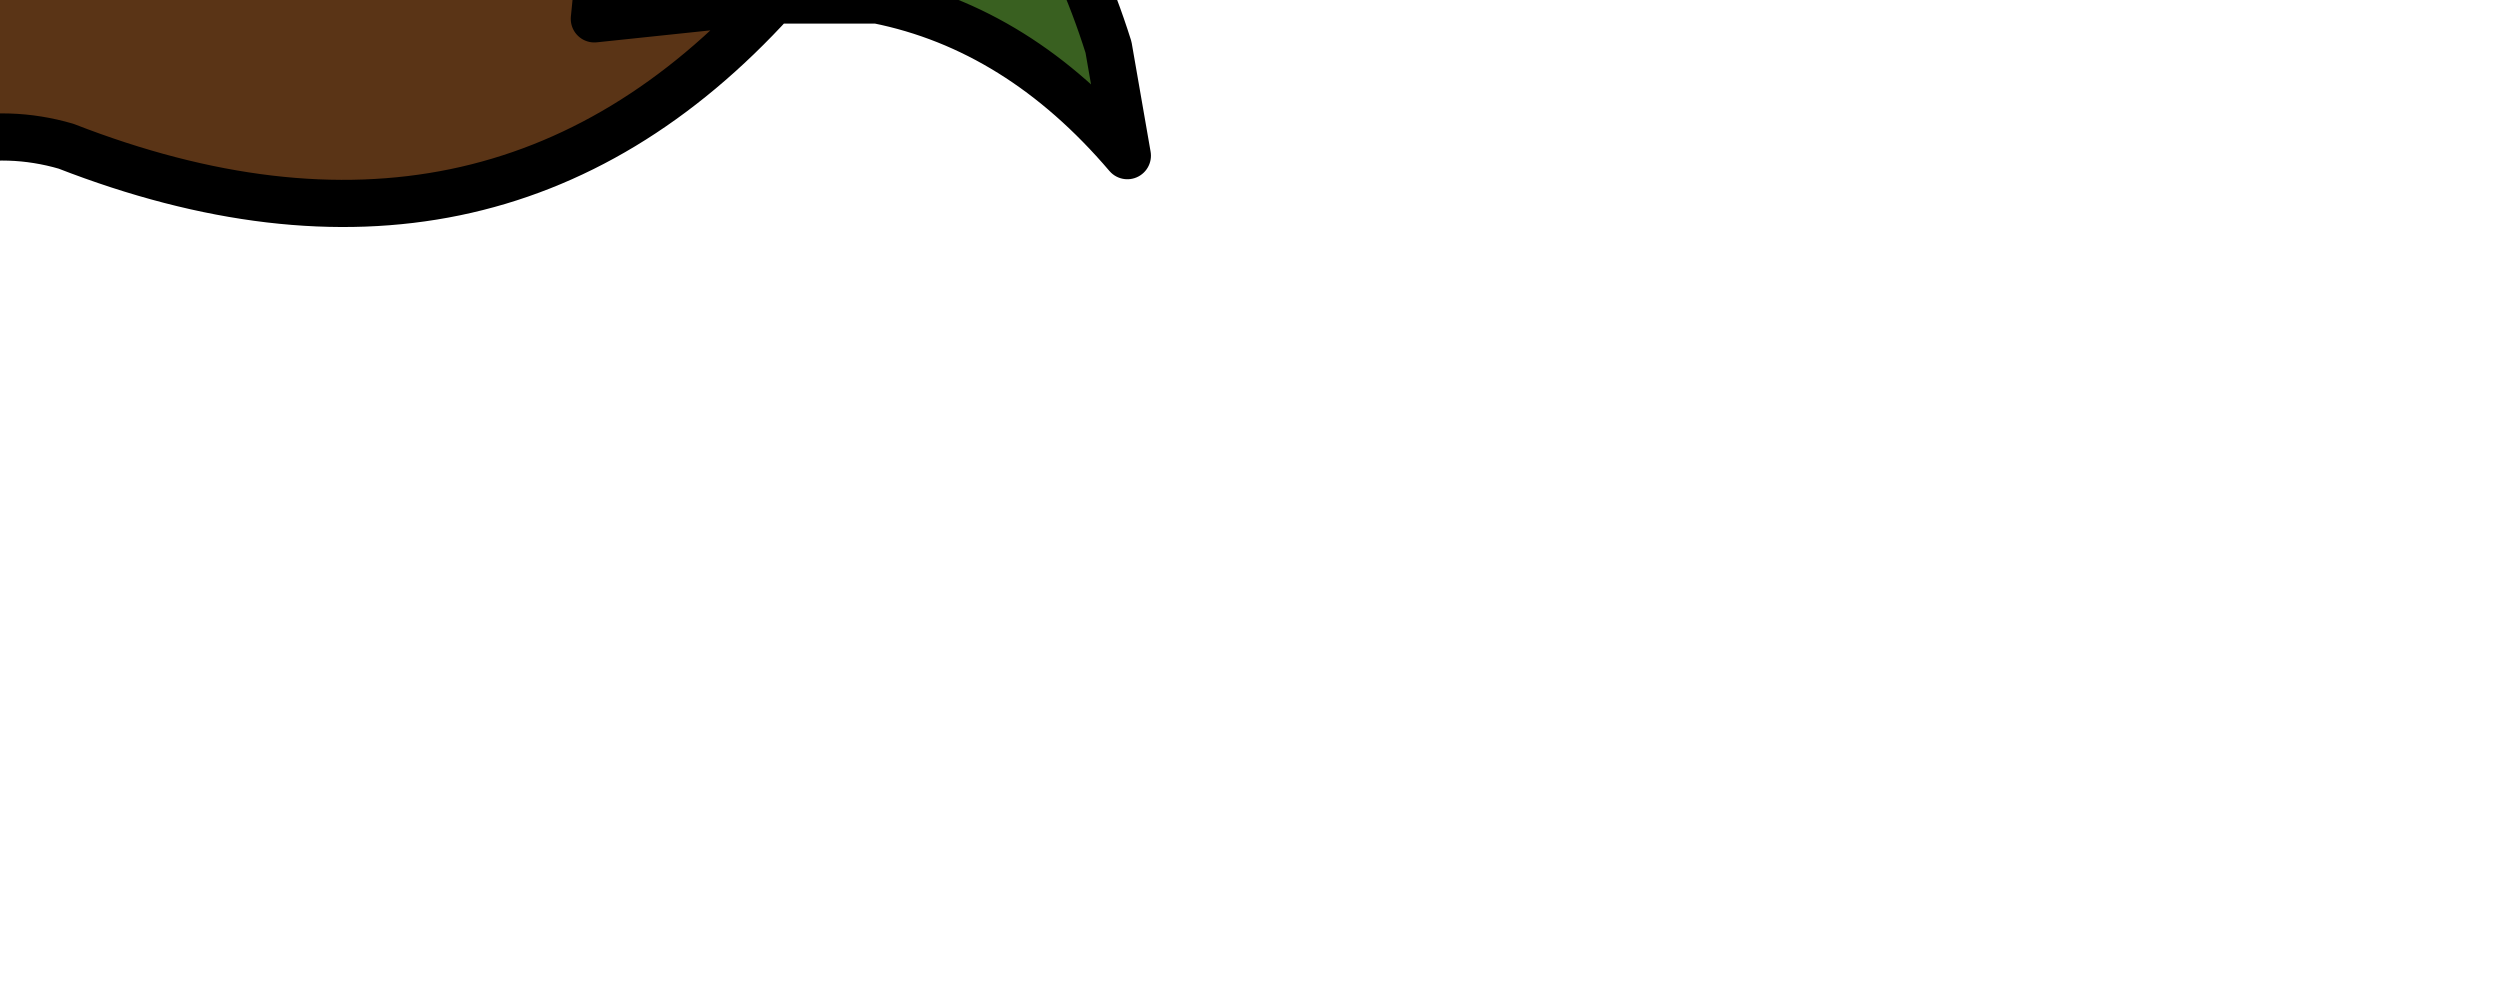 <?xml version="1.0" encoding="UTF-8" standalone="no"?>
<svg xmlns:xlink="http://www.w3.org/1999/xlink" height="10.4px" width="26.5px" xmlns="http://www.w3.org/2000/svg">
  <g transform="matrix(1.0, 0.0, 0.0, 1.0, 0.0, 0.0)">
    <path d="M-7.6 -3.3 L-4.7 -5.75 -1.8 -5.05 Q-0.1 -5.2 1.15 -6.05 L0.3 -4.4 2.4 -5.3 2.8 -4.15 3.75 -4.35 4.1 -6.05 5.15 -4.95 5.8 -5.75 6.4 -5.0 6.5 -3.95 7.0 -3.4 5.5 -1.5 7.3 -1.6 6.75 -1.2 6.5 -0.75 6.35 -0.3 6.3 0.2 8.2 0.0 Q5.2 3.3 0.7 1.55 -0.5 1.2 -1.75 2.1 -2.9 3.0 -4.15 2.35 L-4.35 2.2 -4.4 1.7 -4.25 1.3 -4.05 0.8 -5.15 0.7 -5.15 0.45 -4.9 -1.1 -6.05 -0.2 -8.2 -0.5 -8.5 -1.05 -8.15 -2.35 -8.6 -2.55 -7.6 -3.3" fill="#5a3416" fill-rule="evenodd" stroke="none"/>
    <path d="M7.0 -3.4 Q10.6 -3.15 11.75 0.5 L11.95 1.65 Q10.8 0.3 9.3 0.0 L8.2 0.0 6.3 0.2 6.35 -0.3 6.5 -0.75 6.75 -1.2 7.3 -1.6 5.5 -1.5 7.0 -3.4 M-4.15 2.35 L-4.85 3.35 -6.3 3.05 -7.8 2.35 -8.45 2.2 -11.85 4.35 -11.3 2.75 Q-10.35 0.4 -8.2 -0.5 L-6.05 -0.2 -4.9 -1.1 -5.15 0.45 -5.15 0.7 -4.05 0.8 -4.25 1.3 -4.4 1.7 -4.35 2.2 -4.15 2.35 M-8.5 -1.05 L-9.45 -1.05 -11.45 -2.9 -14.55 -1.55 Q-13.65 -4.45 -11.9 -4.85 -10.2 -5.3 -9.75 -5.5 L-7.6 -3.3 -8.6 -2.55 -8.15 -2.35 -8.5 -1.05" fill="#396020" fill-rule="evenodd" stroke="none"/>
    <path d="M-7.6 -3.3 L-4.7 -5.75 -1.8 -5.05 Q-0.1 -5.2 1.15 -6.05 L0.3 -4.4 2.4 -5.3 2.8 -4.15 3.75 -4.35 4.1 -6.05 5.15 -4.95 5.8 -5.75 6.4 -5.0 6.5 -3.95 7.0 -3.4 Q10.6 -3.15 11.75 0.5 L11.95 1.65 Q10.8 0.3 9.3 0.0 L8.2 0.0 Q5.2 3.3 0.7 1.55 -0.5 1.2 -1.75 2.1 -2.9 3.0 -4.15 2.35 L-4.85 3.35 -6.3 3.05 -7.8 2.35 -8.45 2.2 -11.85 4.35 -11.3 2.75 Q-10.35 0.4 -8.2 -0.5 L-8.5 -1.05 -9.45 -1.05 -11.45 -2.9 -14.55 -1.55 Q-13.65 -4.45 -11.9 -4.85 -10.2 -5.3 -9.75 -5.5 L-7.6 -3.3 -8.6 -2.55 -8.15 -2.35 -8.5 -1.05 M7.0 -3.4 L5.5 -1.5 7.3 -1.6 6.75 -1.2 6.5 -0.75 6.35 -0.3 6.3 0.2 8.2 0.0 M-8.2 -0.5 L-6.05 -0.2 -4.9 -1.1 -5.15 0.45 -5.15 0.7 -4.05 0.8 -4.25 1.3 -4.4 1.7 -4.35 2.2 -4.15 2.35" fill="none" stroke="#000000" stroke-linecap="round" stroke-linejoin="round" stroke-width="0.5"/>
  </g>
</svg>
